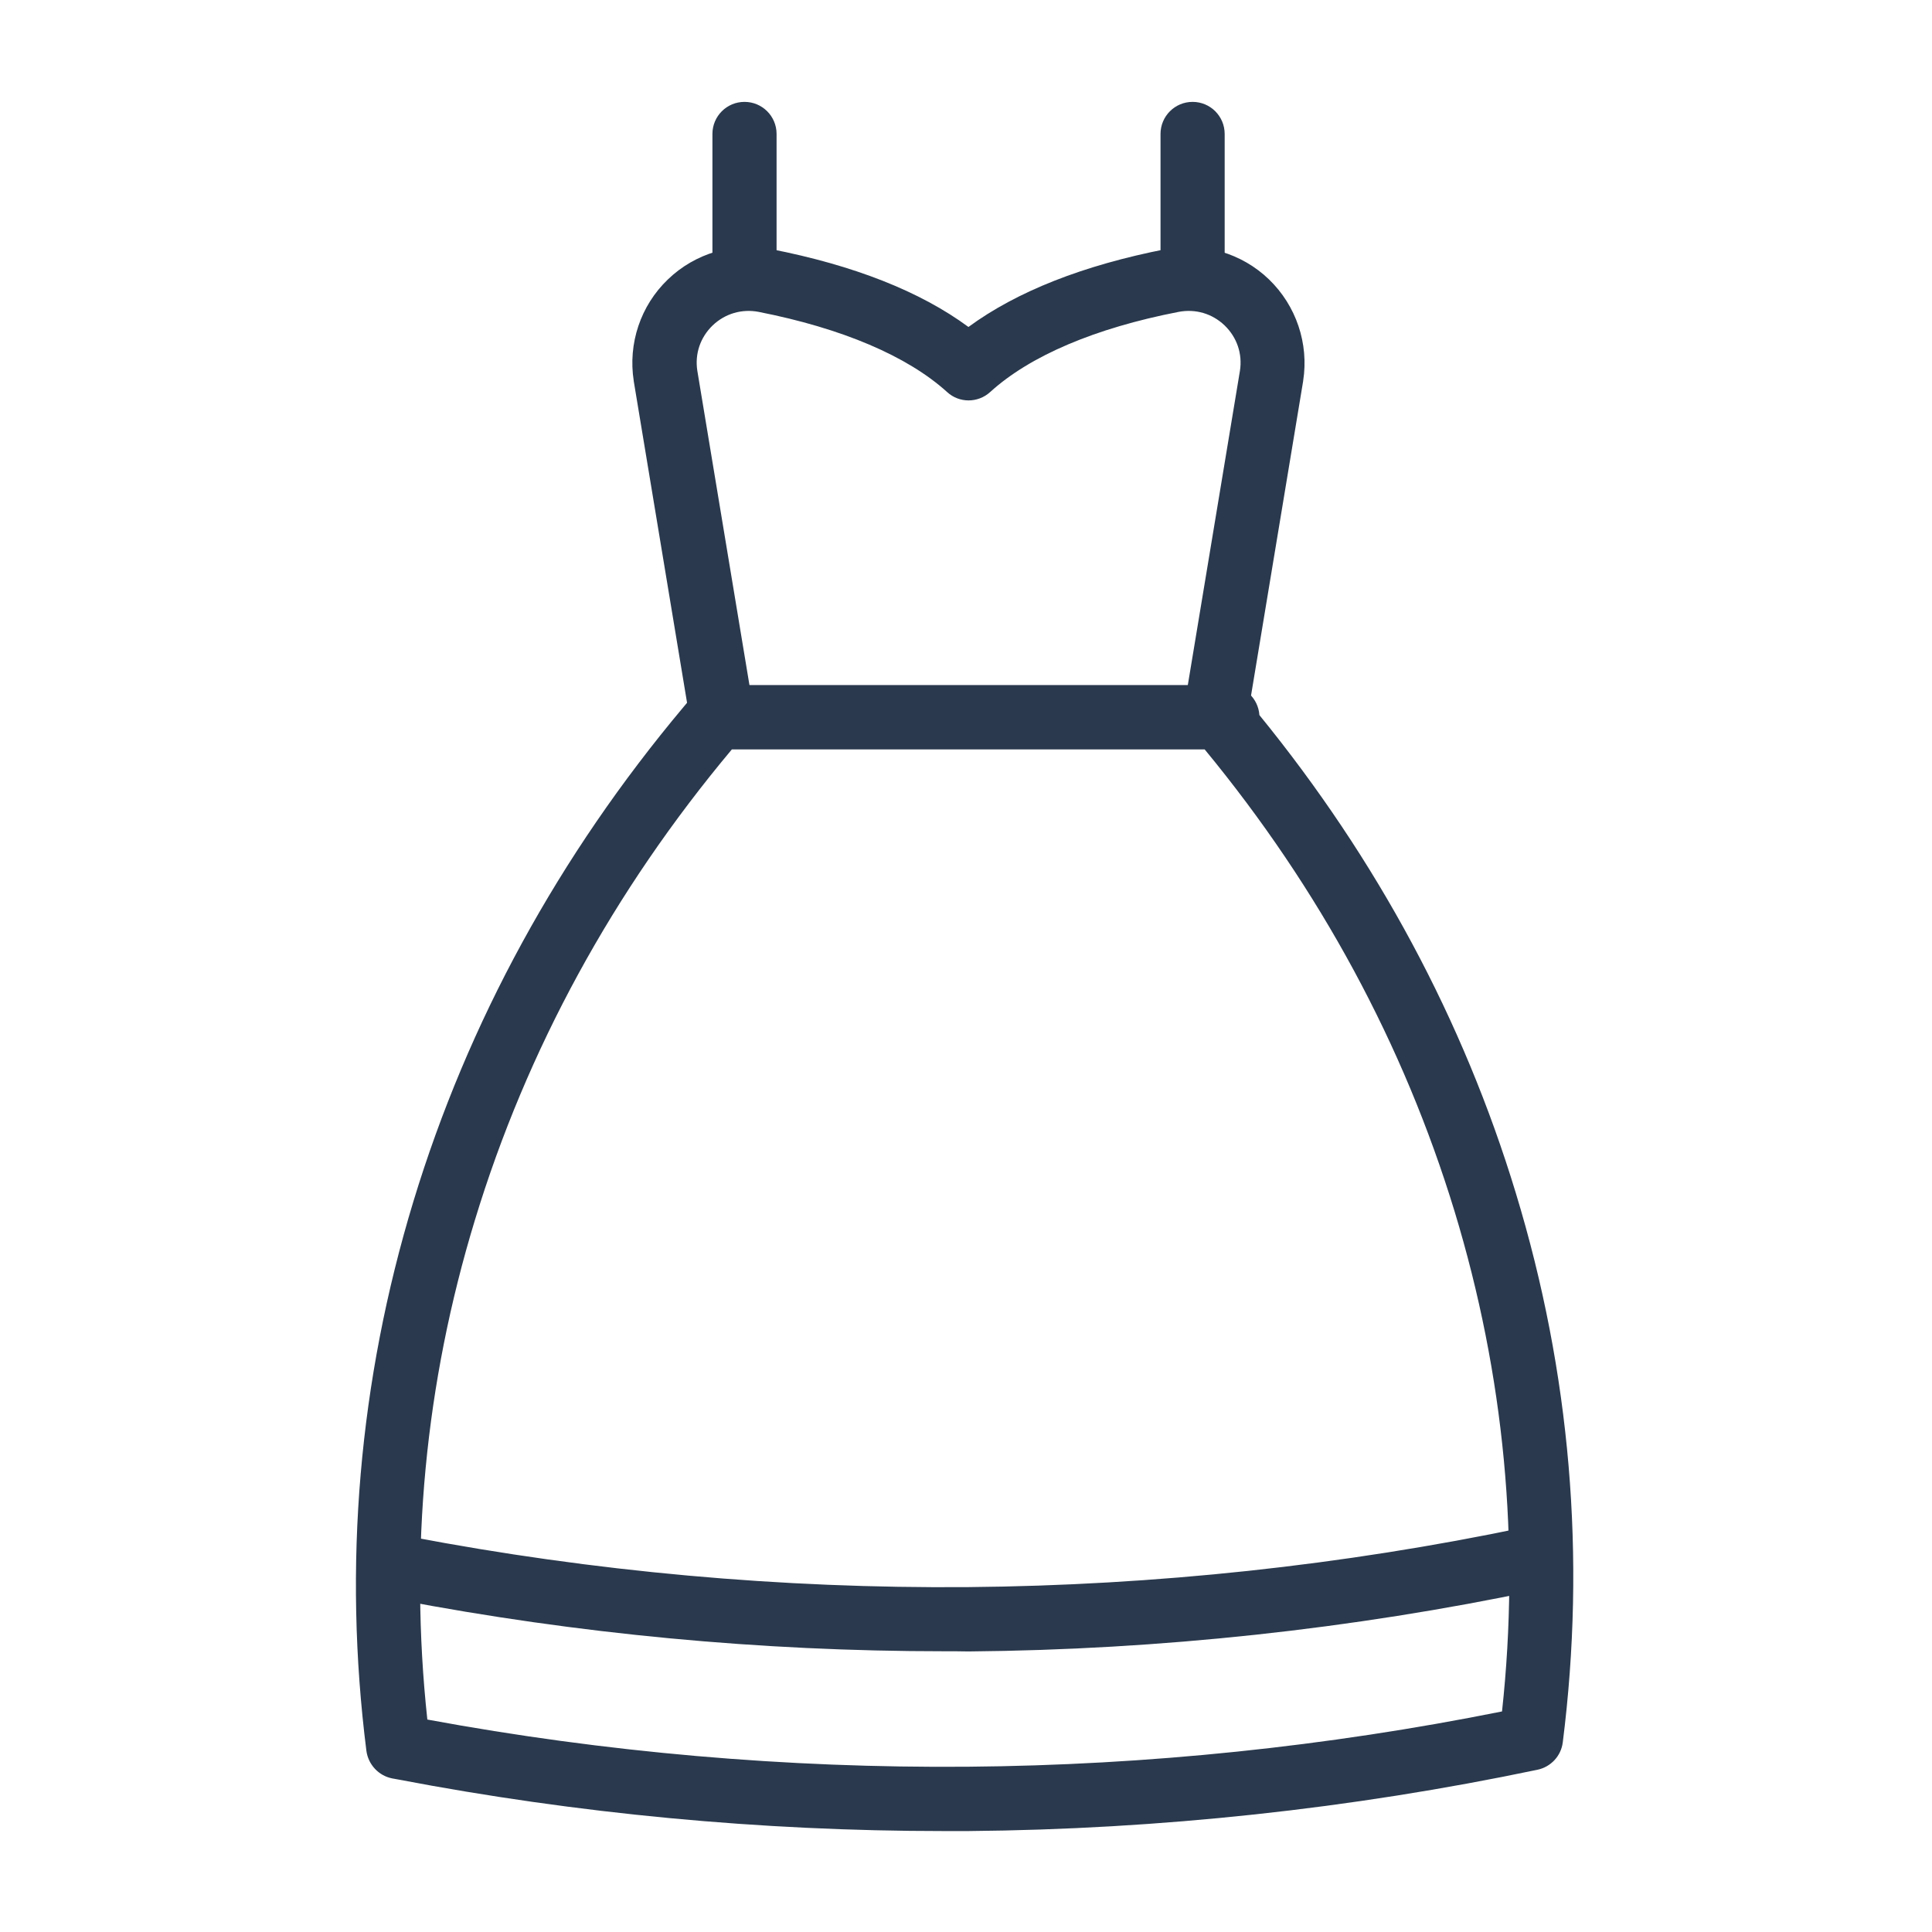 <?xml version="1.0" standalone="no"?><!DOCTYPE svg PUBLIC "-//W3C//DTD SVG 1.1//EN" "http://www.w3.org/Graphics/SVG/1.1/DTD/svg11.dtd"><svg t="1610881323093" class="icon" viewBox="0 0 1024 1024" version="1.1" xmlns="http://www.w3.org/2000/svg" p-id="9990" xmlns:xlink="http://www.w3.org/1999/xlink" width="200" height="200"><defs><style type="text/css"></style></defs><path d="M500.2 970.5c-97 0-194.2-9.2-289-27.3l-3.3-0.6c-7.2-1.4-12.7-7.3-13.7-14.6-12.4-98-4-196 24.9-291.2 28.9-95.1 77.1-183.3 143.2-262.1l4.6-5.5c3.2-3.9 8-6.1 13-6.1h270.6c9 0 16.4 7 17 15.9 62.4 76.6 108.1 161.7 135.9 253.3 29 95.2 37.3 193.1 24.9 291.2-0.9 7.2-6.3 13-13.4 14.5-98.7 20.7-200.2 31.6-301.6 32.5h-13.1z m-273.7-59.1c94.1 17.4 190.5 25.8 286.6 25 95.1-0.8 190.2-10.7 283-29.3 9.7-89.2 1.2-178.3-25.1-264.9-27-88.6-71.5-171-132.5-245H387.9C325 472.3 279.2 556.3 251.7 646.7c-26.4 86.6-34.8 175.6-25.2 264.7z" fill="#2A394D" p-id="9991"></path><path d="M500.2 875.2c-97 0-194.2-9.2-289-27.3-9.2-1.8-15.3-10.7-13.5-19.9 1.8-9.2 10.7-15.3 19.9-13.5 97 18.5 196.4 27.5 295.6 26.7 99.2-0.9 198.4-11.5 294.9-31.7 9.2-1.9 18.2 4 20.1 13.2s-4 18.2-13.2 20.1c-98.7 20.7-200.2 31.6-301.6 32.5-4.4-0.1-8.8-0.1-13.2-0.1z m-117.5-478c-8.2 0-15.4-5.9-16.8-14.2l-30-181v-0.1c-3.1-19.8 3.6-39.9 18.1-53.8 14.4-13.9 34.8-19.9 54.5-16.1 44.1 8.6 79.3 22.5 104.8 41.3 25.6-18.8 60.8-32.7 104.8-41.3 19.7-3.8 40.1 2.2 54.5 16.1 14.4 13.9 21.2 34 18.1 53.8v0.1l-30 181c-1.5 9.3-10.3 15.5-19.5 14-9.3-1.5-15.5-10.3-14-19.6l30-180.9c1.4-9-1.6-17.7-8.1-24-6.6-6.3-15.4-8.9-24.4-7.2-44.3 8.6-78.8 23.3-99.9 42.5-6.5 5.9-16.4 5.9-22.8 0-21.1-19.1-55.7-33.8-99.9-42.5-8.9-1.7-17.8 0.9-24.4 7.2-6.5 6.3-9.5 15-8.1 24l30 180.9c1.5 9.3-4.7 18-14 19.6-1 0.1-1.9 0.2-2.9 0.2z" fill="#2A394D" p-id="9992"></path><path d="M394.6 158.9c-9.4 0-17-7.6-17-17V71c0-9.4 7.6-17 17-17s17 7.6 17 17v70.9c0 9.4-7.6 17-17 17z m237.5 0c-9.4 0-17-7.6-17-17V71c0-9.4 7.6-17 17-17s17 7.6 17 17v70.9c0 9.4-7.6 17-17 17z" fill="#2A394D" p-id="9993"></path></svg>